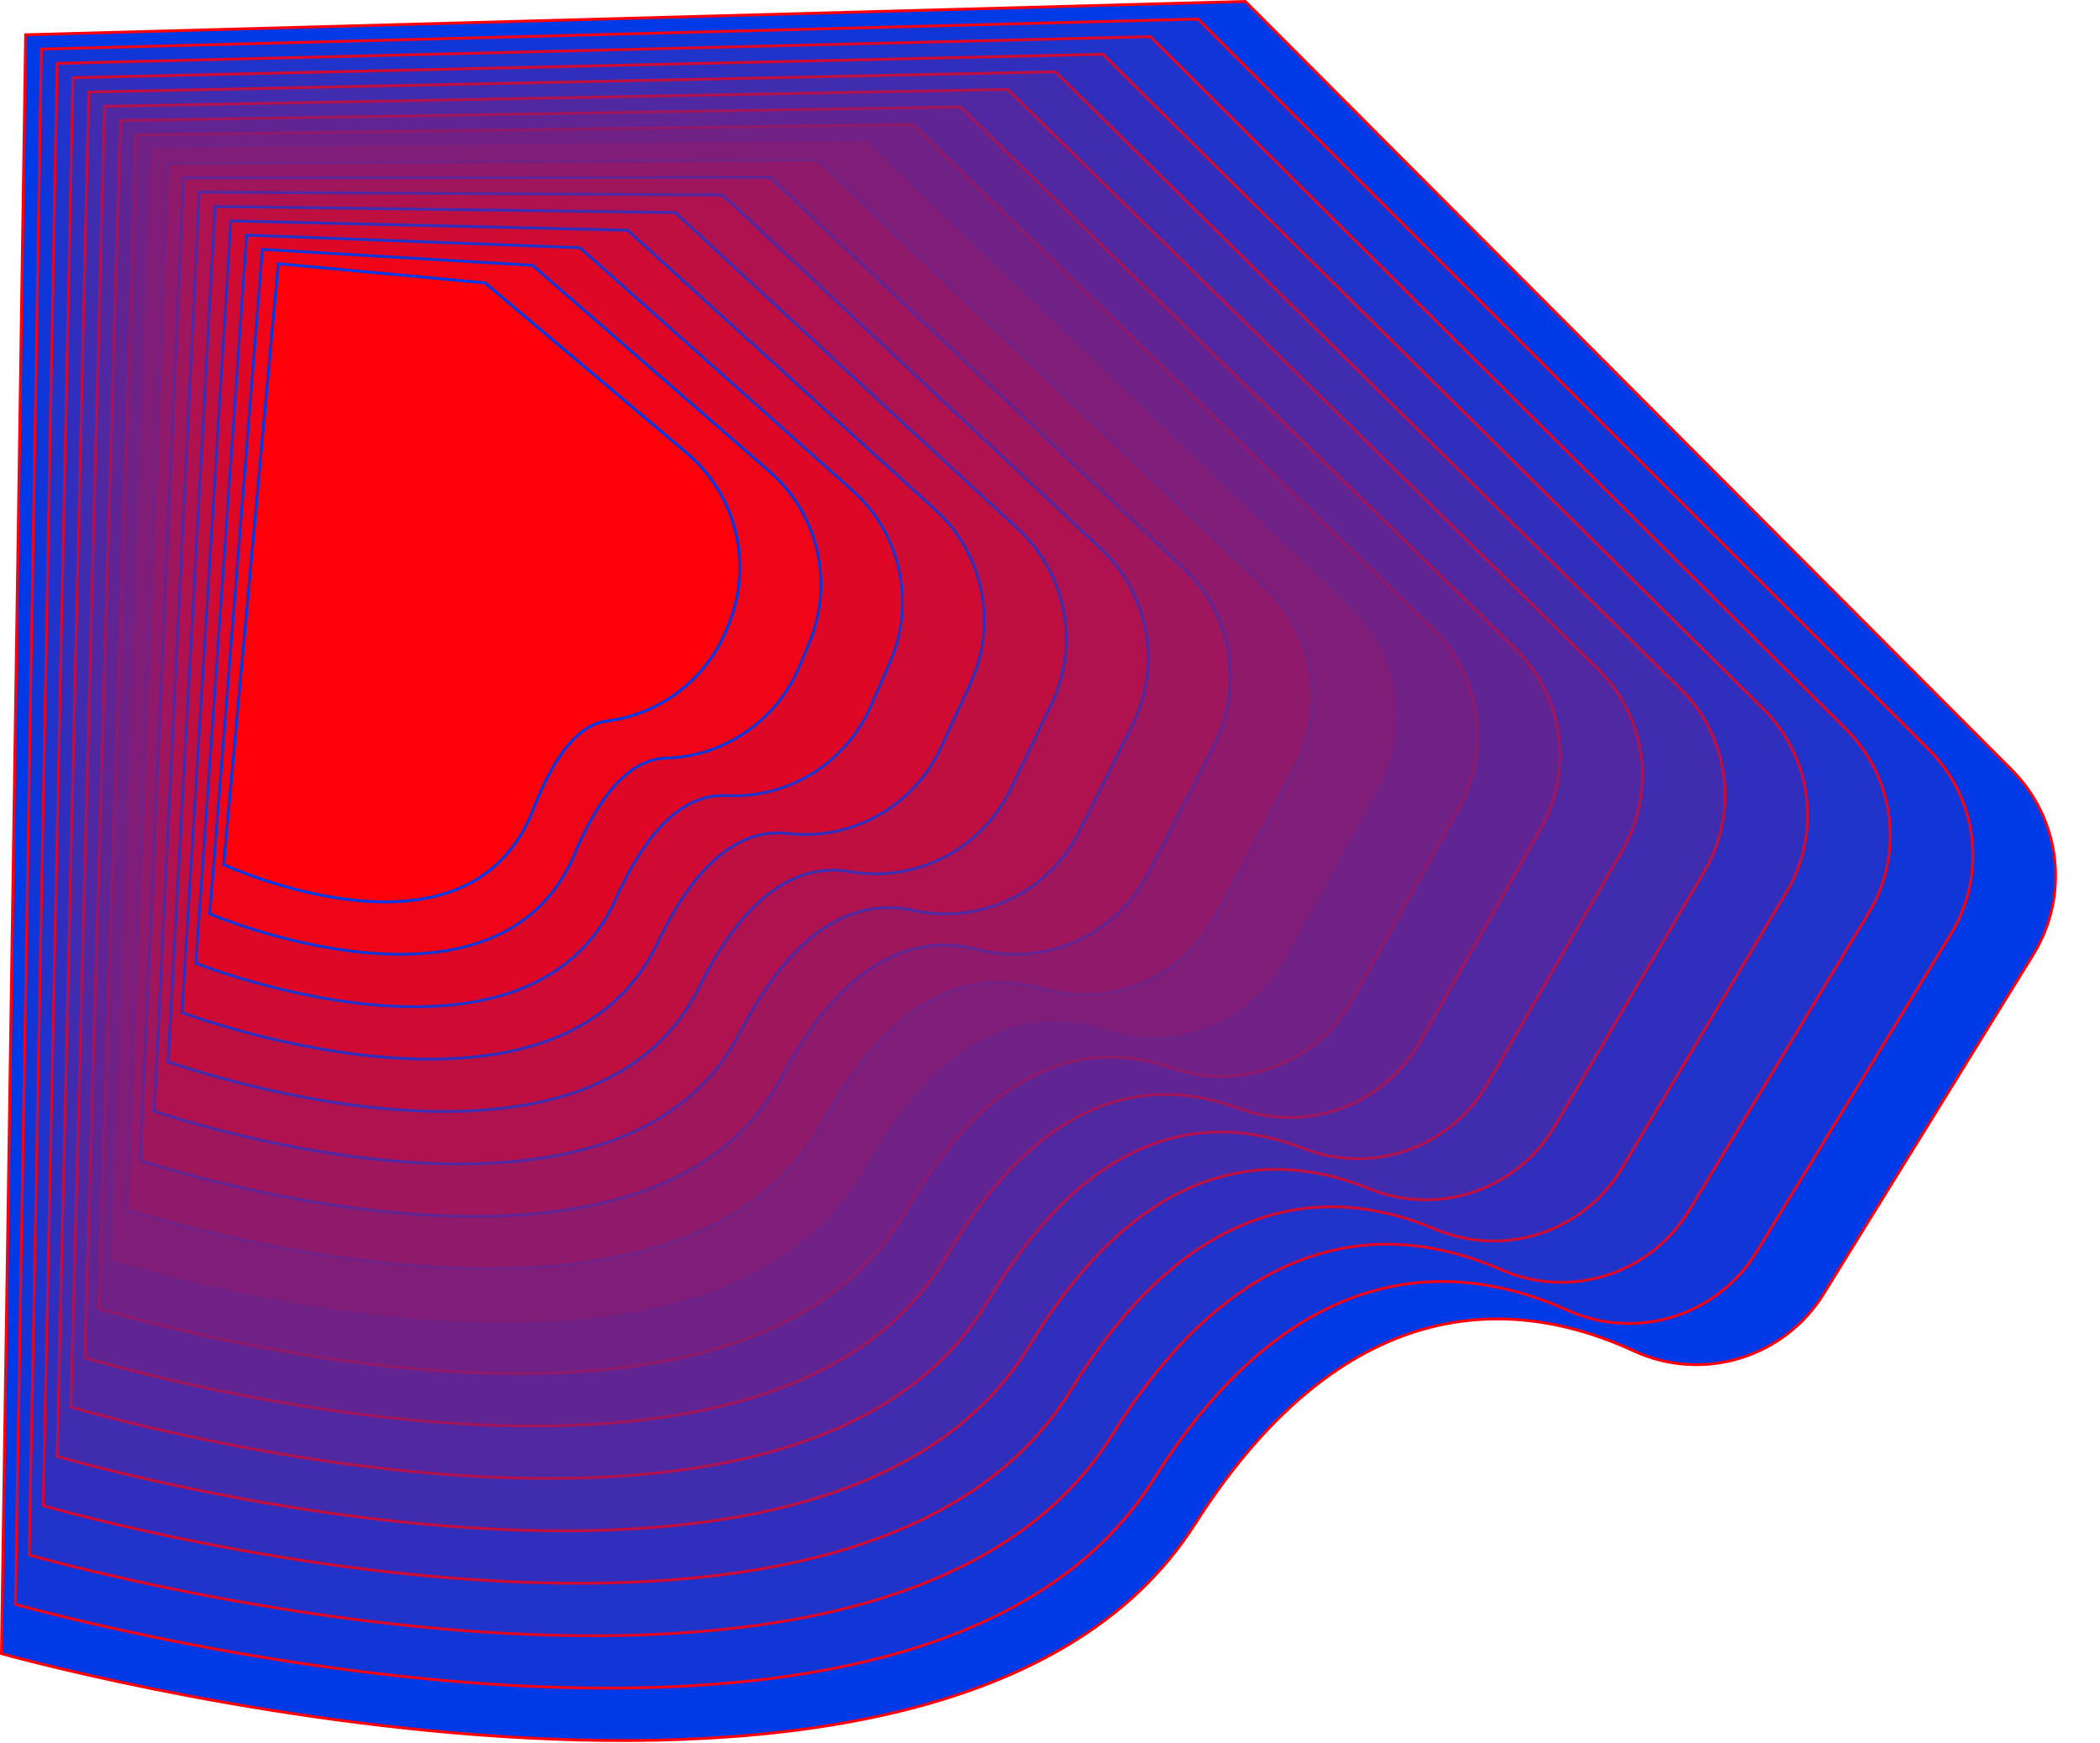<?xml version="1.0" encoding="UTF-8" standalone="no"?>
<!DOCTYPE svg PUBLIC "-//W3C//DTD SVG 1.1//EN" "http://www.w3.org/Graphics/SVG/1.1/DTD/svg11.dtd">
<svg width="100%" height="100%" viewBox="0 0 735 610" version="1.1" xmlns="http://www.w3.org/2000/svg" xmlns:xlink="http://www.w3.org/1999/xlink" xml:space="preserve" xmlns:serif="http://www.serif.com/" style="fill-rule:evenodd;clip-rule:evenodd;">
    <g transform="matrix(1,0,0,1,-81.03,-124.41)">
        <path d="M81.53,703.18C81.53,703.18 411.29,795.74 499.18,657.92C553.676,572.465 614.431,579.496 652.731,597.175C676.792,608.34 705.402,599.748 719.33,577.174C741.648,541.146 772.259,491.536 792.656,458.48C805.404,437.819 802.303,411.11 785.16,393.92C710.173,318.729 516.88,124.91 516.88,124.91L90,136.58L81.53,703.18Z" style="fill:rgb(0,58,230);fill-rule:nonzero;stroke:rgb(255,0,10);stroke-width:1px;"/>
    </g>
    <g transform="matrix(1,0,0,1,-81.03,-124.41)">
        <path d="M86.39,685.92C86.39,685.92 400.89,775.18 484.71,642.27C535.945,561.028 592.983,566.469 629.587,582.977C653.657,593.841 682.051,585.077 695.81,562.536C716.721,528.434 744.75,482.514 763.846,451.229C776.462,430.561 773.284,403.941 756.157,386.824C683.479,314.189 500.25,131.07 500.25,131.07L95.5,141.59L86.39,685.92Z" style="fill:rgb(16,54,216);fill-rule:nonzero;stroke:rgb(239,4,24);stroke-width:1px;"/>
    </g>
    <g transform="matrix(1,0,0,1,-81.03,-124.41)">
        <path d="M91.25,668.66C91.25,668.66 390.49,754.66 470.25,626.66C518.253,549.625 571.605,553.518 606.481,568.831C630.564,579.361 658.722,570.4 672.291,547.888C691.773,515.723 717.285,473.395 735.065,443.896C747.527,423.219 744.26,396.704 727.15,379.67C656.835,309.67 483.62,137.23 483.62,137.23L101,146.59L91.25,668.66Z" style="fill:rgb(32,51,203);fill-rule:nonzero;stroke:rgb(223,7,38);stroke-width:1px;"/>
    </g>
    <g transform="matrix(1,0,0,1,-81.03,-124.41)">
        <path d="M96.11,651.39C96.11,651.39 380.11,734.05 455.78,610.98C500.564,538.142 550.27,540.547 583.385,554.644C607.473,564.808 635.367,555.645 648.735,533.178C666.769,503.017 689.833,464.256 706.292,436.596C718.601,415.908 715.243,389.496 698.147,372.548C630.24,305.225 467,143.39 467,143.39L106.55,151.6L96.11,651.39Z" style="fill:rgb(48,47,189);fill-rule:nonzero;stroke:rgb(207,11,51);stroke-width:1px;"/>
    </g>
    <g transform="matrix(1,0,0,1,-81.03,-124.41)">
        <path d="M101,634.13C101,634.13 369.72,713.49 441.34,595.33C482.944,526.691 529.025,527.646 560.343,540.503C584.442,550.278 612.063,540.892 625.216,518.457C641.768,490.337 662.437,455.079 677.551,429.298C689.684,408.602 686.223,382.311 669.147,365.459C603.706,300.879 450.35,149.54 450.35,149.54L112.07,156.61L101,634.13Z" style="fill:rgb(64,44,175);fill-rule:nonzero;stroke:rgb(191,15,65);stroke-width:1px;"/>
    </g>
    <g transform="matrix(1,0,0,1,-81.03,-124.41)">
        <path d="M105.83,616.87C105.83,616.87 359.29,692.93 426.83,579.68C465.257,515.246 507.744,514.803 537.231,526.392C561.337,535.767 588.677,526.151 601.608,503.751C616.671,477.72 635.041,445.896 648.817,422.031C660.77,401.326 657.202,375.157 640.144,358.406C577.228,296.623 433.72,155.7 433.72,155.7L117.6,161.62L105.83,616.87Z" style="fill:rgb(80,40,161);fill-rule:nonzero;stroke:rgb(175,18,79);stroke-width:1px;"/>
    </g>
    <g transform="matrix(1,0,0,1,-81.03,-124.41)">
        <path d="M110.69,599.61C110.69,599.61 348.89,672.37 412.37,564C447.632,503.803 486.528,501.975 514.141,512.245C538.263,521.218 565.332,511.357 578.029,488.97C591.587,465.067 607.739,436.59 620.169,414.676C631.92,393.959 628.232,367.924 611.188,351.287C550.851,292.387 417.11,161.83 417.11,161.83L123.11,166.6L110.69,599.61Z" style="fill:rgb(96,36,147);fill-rule:nonzero;stroke:rgb(159,22,93);stroke-width:1px;"/>
    </g>
    <g transform="matrix(1,0,0,1,-81.03,-124.41)">
        <path d="M115.55,582.35C115.55,582.35 338.49,651.81 397.91,548.35C430.086,492.327 465.486,489.259 491.185,498.223C515.267,506.649 541.918,496.513 554.314,474.214C566.39,452.52 580.401,427.315 591.474,407.395C602.994,386.672 599.174,360.796 582.156,344.286C524.488,288.338 400.45,168 400.45,168L128.65,171.62L115.55,582.35Z" style="fill:rgb(112,33,134);fill-rule:nonzero;stroke:rgb(143,25,106);stroke-width:1px;"/>
    </g>
    <g transform="matrix(1,0,0,1,-81.03,-124.41)">
        <path d="M120.41,565.09C120.41,565.09 328.09,631.25 383.41,532.74C412.596,480.767 444.666,476.654 468.453,484.367C492.444,492.096 518.539,481.659 530.582,459.517C541.177,440.058 553.169,418.009 562.907,400.105C574.185,379.37 570.217,353.654 553.213,337.282C498.258,284.368 383.81,174.17 383.81,174.17L134.17,176.64L120.41,565.09Z" style="fill:rgb(128,29,120);fill-rule:nonzero;stroke:rgb(128,29,120);stroke-width:1px;"/>
    </g>
    <g transform="matrix(1,0,0,1,-81.03,-124.41)">
        <path d="M125.27,547.83C125.27,547.83 317.69,610.69 369,517.09C395.2,469.295 423.847,464.1 445.609,470.462C469.507,477.5 495.056,466.747 506.73,444.739C515.847,427.574 525.908,408.606 534.307,392.771C545.31,372.028 541.181,346.499 524.199,330.282C472.067,280.496 367.18,180.33 367.18,180.33L139.7,181.65L125.27,547.83Z" style="fill:rgb(143,25,106);fill-rule:nonzero;stroke:rgb(112,33,134);stroke-width:1px;"/>
    </g>
    <g transform="matrix(1,0,0,1,-81.03,-124.41)">
        <path d="M130.13,530.57C130.13,530.57 307.29,590.13 354.5,501.44C377.852,457.57 403.35,451.578 423.157,456.725C446.861,462.845 471.643,451.741 482.854,429.978C490.51,415.16 498.745,399.174 505.816,385.448C516.504,364.699 512.191,339.383 495.234,323.344C446.007,276.781 350.55,186.49 350.55,186.49L145.22,186.66L130.13,530.57Z" style="fill:rgb(159,22,93);fill-rule:nonzero;stroke:rgb(96,36,147);stroke-width:1px;"/>
    </g>
    <g transform="matrix(1,0,0,1,-81.03,-124.41)">
        <path d="M135,513.3C135,513.3 296.89,569.57 340,485.79C360.515,445.92 382.858,439.169 400.643,443.044C424.119,448.213 448.101,436.754 458.829,415.244C465.042,402.809 471.578,389.703 477.351,378.127C487.703,357.37 483.187,332.278 466.247,316.433C420.02,273.194 333.91,192.65 333.91,192.65L150.75,191.65L135,513.3Z" style="fill:rgb(175,18,79);fill-rule:nonzero;stroke:rgb(80,40,161);stroke-width:1px;"/>
    </g>
    <g transform="matrix(1,0,0,1,-81.03,-124.41)">
        <path d="M139.84,496C139.84,496 286.49,549 325.57,470.1C343.445,434.012 362.84,426.746 378.626,429.486C401.708,433.447 424.617,421.613 434.743,400.496C439.569,390.496 444.521,380.169 449.02,370.788C458.976,350.028 454.224,325.202 437.305,309.586C394.187,269.787 317.28,198.8 317.28,198.8L156.28,196.68L139.84,496Z" style="fill:rgb(191,15,65);fill-rule:nonzero;stroke:rgb(64,44,175);stroke-width:1px;"/>
    </g>
    <g transform="matrix(1,0,0,1,-81.03,-124.41)">
        <path d="M144.7,478.78C144.7,478.78 276.09,528.45 311.1,454.5C326.373,422.24 342.882,414.545 356.643,416.121C379.221,418.772 400.934,406.564 410.403,385.896C413.902,378.313 417.427,370.618 420.717,363.436C430.229,342.672 425.208,318.14 408.303,302.785C368.428,266.566 300.65,205 300.65,205L161.79,201.73L144.7,478.78Z" style="fill:rgb(207,11,51);fill-rule:nonzero;stroke:rgb(48,47,189);stroke-width:1px;"/>
    </g>
    <g transform="matrix(1,0,0,1,-81.03,-124.41)">
        <path d="M149.56,461.52C149.56,461.52 265.69,507.89 296.63,438.85C309.511,410.107 323.39,402.251 335.204,402.873C357.005,403.955 377.193,391.41 385.878,371.384C388.152,366.214 390.4,361.03 392.553,356.067C401.557,335.306 396.225,311.11 379.329,296.056C342.83,263.536 284,211.12 284,211.12L167.32,206.7L149.56,461.52Z" style="fill:rgb(223,7,38);fill-rule:nonzero;stroke:rgb(32,51,203);stroke-width:1px;"/>
    </g>
    <g transform="matrix(1,0,0,1,-81.03,-124.41)">
        <path d="M154.42,444.26C154.42,444.26 255.28,487.32 282.17,423.2C292.753,397.965 304.104,390.065 313.979,389.764C334.762,389.179 353.231,376.358 361.046,357.091C362.245,354.275 363.389,351.455 364.508,348.695C372.927,327.939 367.231,304.128 350.332,289.428C317.387,260.77 267.38,217.27 267.38,217.27L172.84,211.69L154.42,444.26Z" style="fill:rgb(239,4,24);fill-rule:nonzero;stroke:rgb(16,54,216);stroke-width:1px;"/>
    </g>
    <g transform="matrix(1,0,0,1,-81.03,-124.41)">
        <path d="M159.28,427C159.28,427 244.88,466.76 267.7,407.55C276.206,385.48 285.299,377.769 293.358,376.779C312.731,374.361 329.156,361.379 335.981,343.088C336.21,342.504 336.429,341.918 336.646,341.335C344.391,320.581 338.258,297.199 321.324,282.919C292.131,258.301 250.78,223.43 250.78,223.43L178.4,216.71L159.28,427Z" style="fill:rgb(255,0,10);fill-rule:nonzero;stroke:rgb(0,58,230);stroke-width:1px;"/>
    </g>
</svg>
